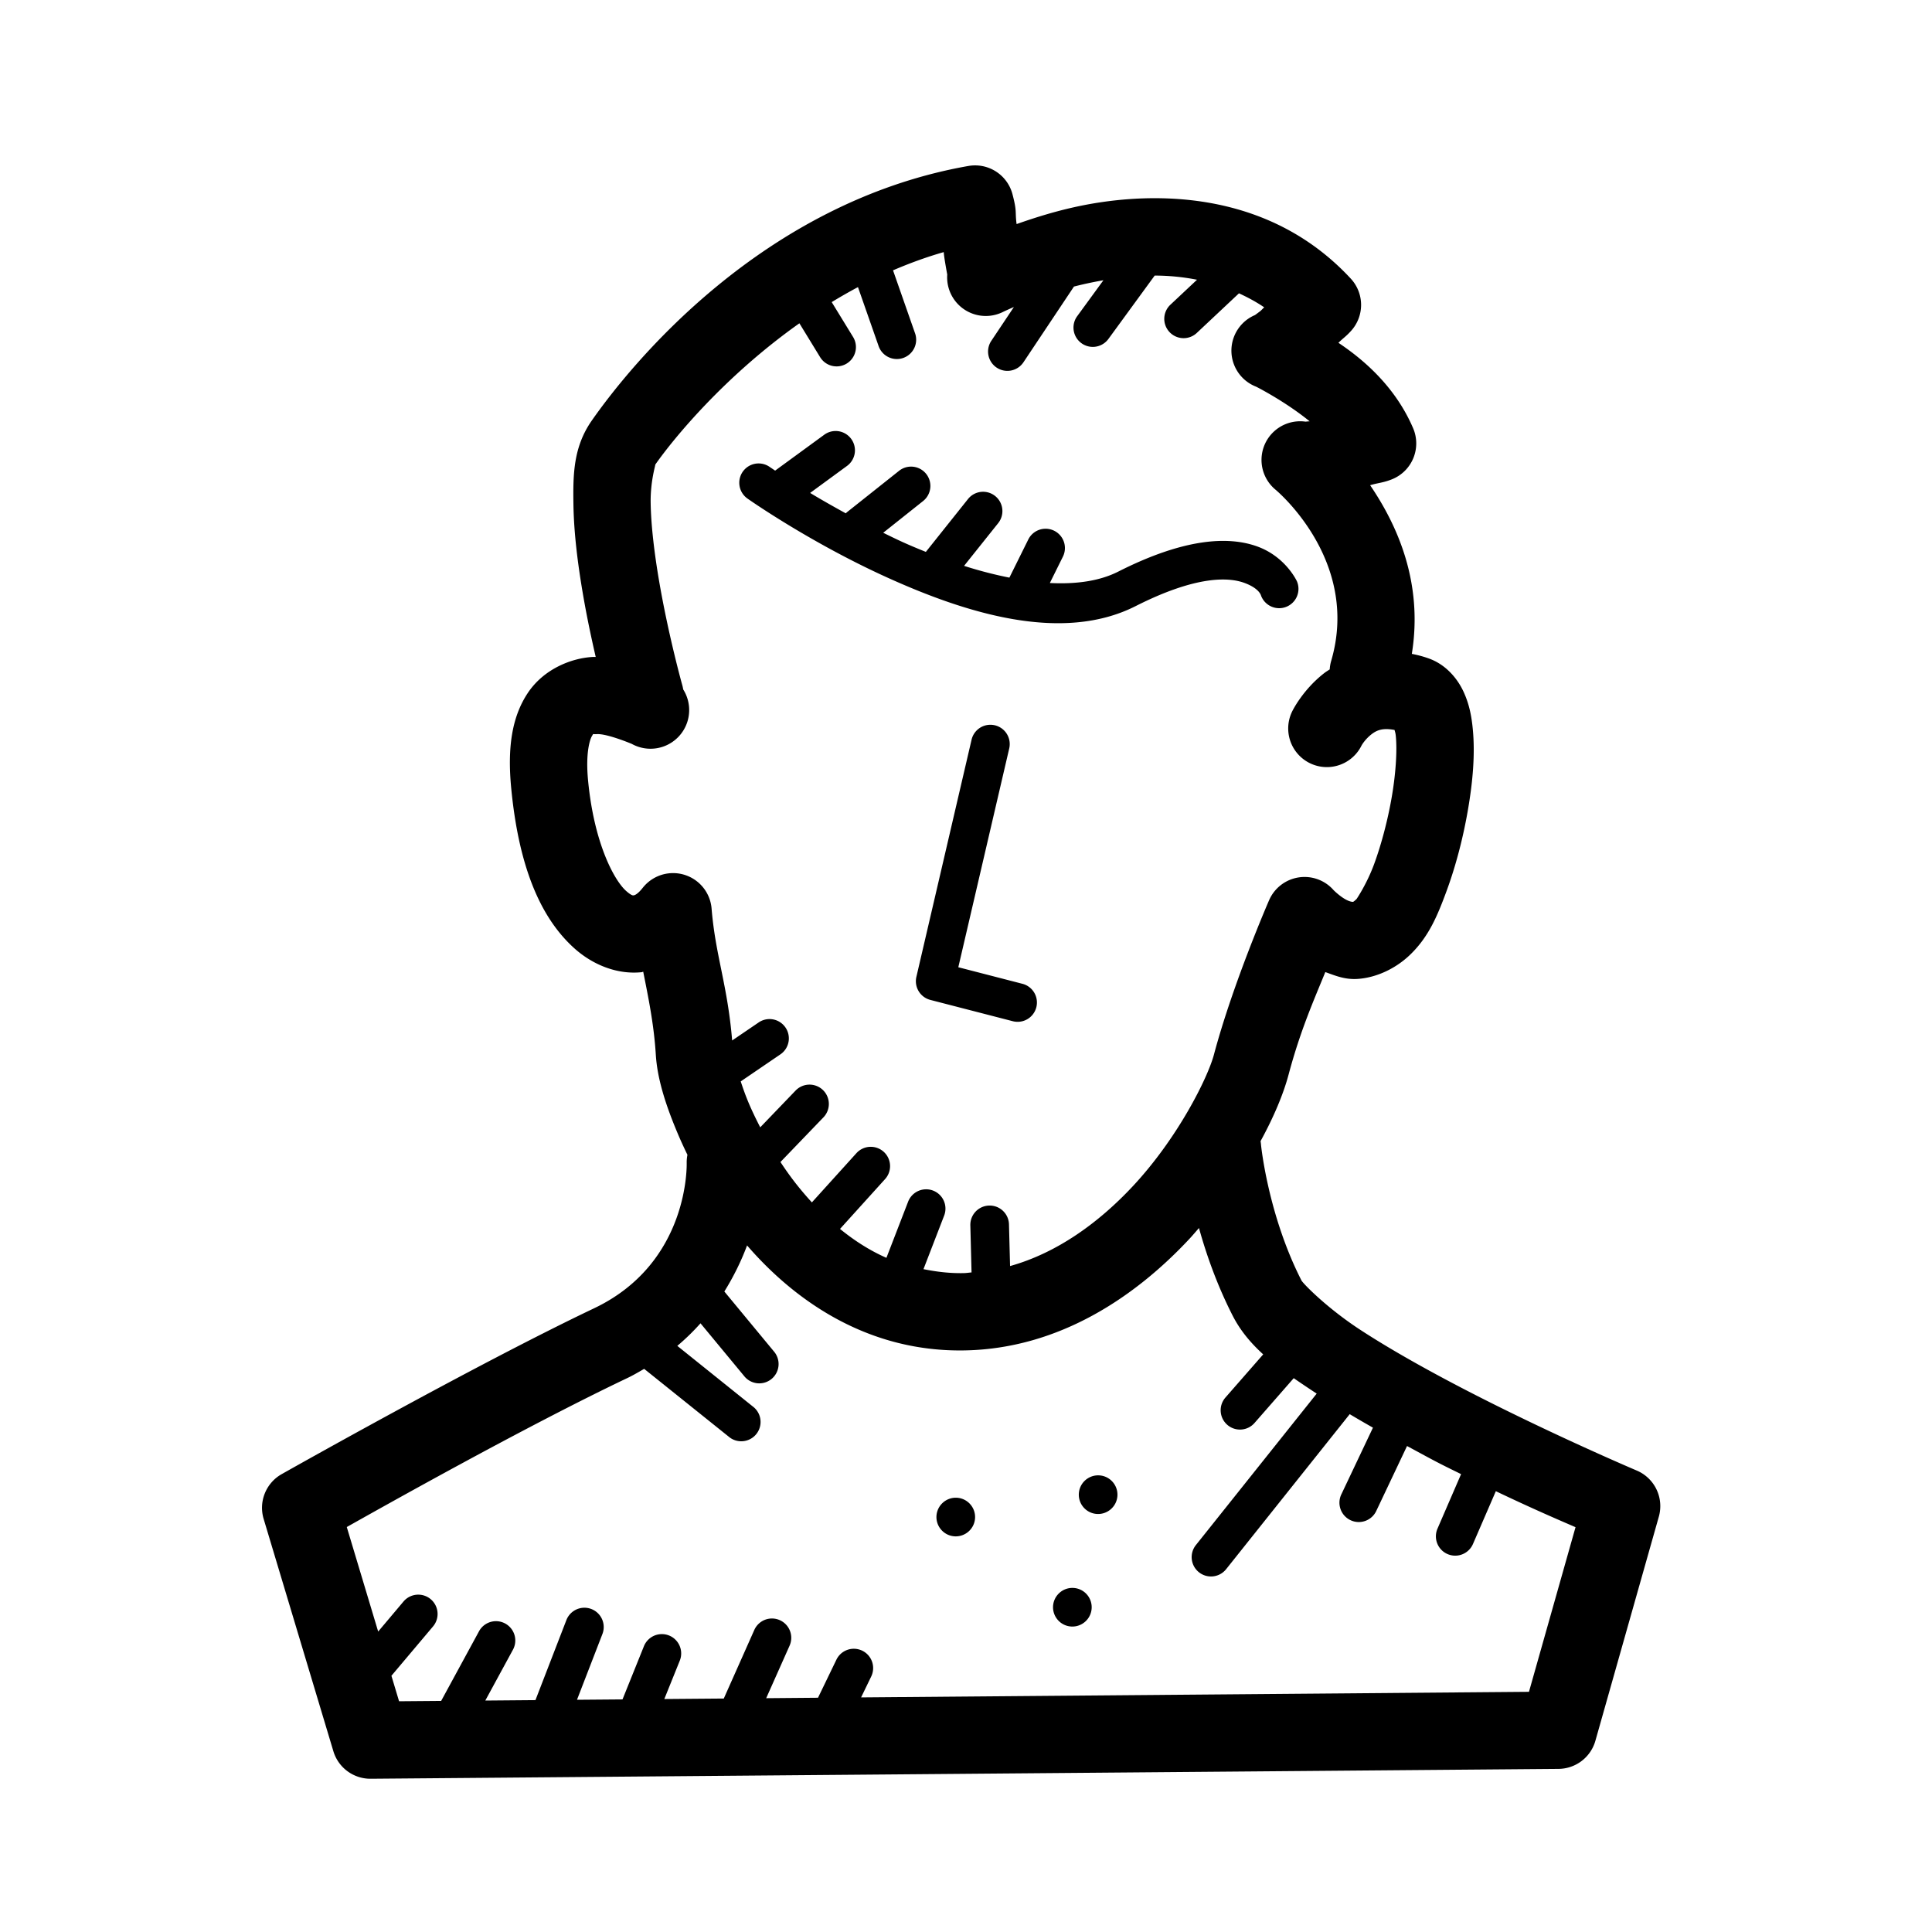 <svg xmlns="http://www.w3.org/2000/svg"  viewBox="0 0 100 100" width="24px" height="24px"><path d="M 50.5 8.561 A 2 2 0 0 0 50.127 8.59 C 39.43 10.469 32.644 18.889 30.635 21.762 C 29.675 23.133 29.659 24.554 29.68 26.072 C 29.7 27.59 29.91 29.218 30.172 30.748 C 30.379 31.958 30.615 33.053 30.834 34.004 C 30.791 34.005 30.752 34 30.709 34.002 C 29.585 34.056 28.139 34.624 27.309 35.883 C 26.478 37.142 26.264 38.743 26.459 40.785 C 26.83 44.657 27.878 47.435 29.746 49.1 C 30.68 49.932 31.94 50.456 33.221 50.32 C 33.247 50.318 33.267 50.298 33.293 50.295 C 33.557 51.63 33.847 53.013 33.945 54.594 C 34.018 55.759 34.397 57.049 35.051 58.605 C 35.21 58.985 35.388 59.376 35.582 59.773 A 2 2 0 0 0 35.543 60.184 C 35.543 60.184 35.725 65.351 30.75 67.717 C 24.565 70.658 14.58 76.301 14.58 76.301 A 2 2 0 0 0 13.646 78.617 L 17.256 90.645 A 2 2 0 0 0 19.188 92.068 L 80.67 91.557 A 2 2 0 0 0 82.578 90.1 L 85.861 78.502 A 2 2 0 0 0 84.717 76.115 C 84.717 76.115 80.666 74.397 76.396 72.219 C 74.262 71.13 72.075 69.924 70.365 68.803 C 68.656 67.681 67.443 66.433 67.363 66.275 C 65.627 62.871 65.271 59.266 65.271 59.266 A 2 2 0 0 0 65.246 59.066 C 65.936 57.806 66.43 56.623 66.697 55.621 C 67.313 53.311 68.023 51.729 68.598 50.314 C 69.109 50.497 69.611 50.715 70.283 50.668 C 71.212 50.603 72.215 50.16 72.99 49.414 C 73.952 48.487 74.402 47.4 74.877 46.111 C 75.351 44.823 75.733 43.36 75.982 41.906 C 76.232 40.453 76.358 39.03 76.23 37.723 C 76.167 37.069 76.048 36.436 75.746 35.789 C 75.444 35.142 74.859 34.405 73.955 34.082 C 73.659 33.976 73.366 33.9 73.076 33.844 C 73.674 30.129 72.306 27.159 70.918 25.115 C 71.328 24.989 71.568 24.998 72.041 24.811 A 2 2 0 0 0 73.143 22.164 C 72.252 20.086 70.677 18.678 69.277 17.744 C 69.521 17.498 69.668 17.422 69.941 17.115 A 2 2 0 0 0 69.918 14.424 C 66.114 10.315 60.924 9.891 57.016 10.463 C 55.268 10.719 53.815 11.179 52.619 11.598 C 52.53 10.923 52.651 10.986 52.406 10.053 A 2 2 0 0 0 50.5 8.561 z M 48.848 13.049 C 48.86 13.315 49.029 14.209 49.029 14.209 A 2 2 0 0 0 51.932 16.137 C 51.932 16.137 52.146 16.035 52.479 15.891 L 51.32 17.627 A 1 1 0 1 0 52.984 18.736 L 55.588 14.832 C 56.066 14.709 56.579 14.599 57.113 14.506 L 55.756 16.365 A 1 1 0 1 0 57.371 17.545 L 59.709 14.342 A 1 1 0 0 0 59.764 14.264 C 60.496 14.265 61.231 14.336 61.957 14.479 L 60.598 15.756 A 1 1 0 1 0 61.967 17.213 L 64.129 15.182 C 64.573 15.388 65.012 15.618 65.436 15.908 C 65.389 15.945 65.275 16.071 65.234 16.102 C 64.89 16.362 64.947 16.312 64.947 16.312 A 2 2 0 0 0 65.02 20.016 C 65.02 20.016 66.495 20.757 67.787 21.807 C 67.747 21.807 67.572 21.824 67.572 21.824 A 2 2 0 0 0 66.016 25.342 C 66.016 25.342 70.433 28.98 68.902 34.207 A 2.001 2.001 0 0 0 68.826 34.648 C 68.739 34.706 68.645 34.762 68.566 34.822 C 67.417 35.704 66.883 36.822 66.883 36.822 A 2 2 0 1 0 70.473 38.588 C 70.473 38.588 70.646 38.269 71.002 37.996 C 71.285 37.779 71.6 37.672 72.182 37.783 C 72.208 37.893 72.23 37.922 72.248 38.111 C 72.319 38.838 72.249 40.016 72.041 41.23 C 71.833 42.445 71.496 43.717 71.123 44.73 C 70.75 45.744 70.224 46.524 70.215 46.533 C 70.018 46.722 70.024 46.676 70.006 46.678 C 69.987 46.679 69.882 46.671 69.713 46.588 C 69.375 46.423 69.031 46.078 69.031 46.078 A 2 2 0 0 0 65.688 46.596 C 65.688 46.596 63.825 50.868 62.832 54.59 C 62.513 55.785 60.975 58.885 58.654 61.377 C 56.89 63.271 54.727 64.848 52.281 65.531 L 52.225 63.389 A 1 1 0 0 0 51.184 62.4 A 1 1 0 0 0 50.225 63.439 L 50.287 65.861 C 50.153 65.87 50.022 65.894 49.887 65.896 C 49.15 65.912 48.462 65.825 47.799 65.691 L 48.865 62.93 A 1 1 0 0 0 47.893 61.559 A 1 1 0 0 0 47 62.209 L 45.881 65.105 C 45.007 64.721 44.211 64.205 43.479 63.609 L 45.803 61.039 A 1 1 0 0 0 45.092 59.359 A 1 1 0 0 0 44.32 59.697 L 42.023 62.236 C 41.701 61.883 41.391 61.518 41.1 61.139 C 40.851 60.814 40.617 60.481 40.396 60.146 L 42.613 57.842 A 1 1 0 0 0 41.854 56.141 A 1 1 0 0 0 41.172 56.455 L 39.35 58.35 C 39.121 57.906 38.911 57.469 38.738 57.057 C 38.578 56.674 38.451 56.313 38.34 55.973 L 40.381 54.582 A 1 1 0 0 0 39.789 52.748 A 1 1 0 0 0 39.256 52.93 L 37.896 53.855 C 37.659 50.987 37.026 49.435 36.832 47.029 A 2 2 0 0 0 33.273 45.947 C 32.967 46.334 32.816 46.34 32.799 46.342 C 32.782 46.344 32.71 46.384 32.406 46.113 C 31.799 45.572 30.752 43.668 30.439 40.404 C 30.293 38.878 30.561 38.216 30.646 38.086 C 30.732 37.956 30.634 38.011 30.902 37.998 C 31.439 37.972 32.701 38.504 32.701 38.504 A 2.001 2.001 0 0 0 35.363 35.686 A 2 2 0 0 0 35.303 35.422 C 35.303 35.422 34.597 32.887 34.115 30.072 C 33.874 28.665 33.694 27.191 33.678 26.018 C 33.662 24.844 33.962 23.984 33.912 24.055 C 34.879 22.673 37.529 19.456 41.377 16.734 L 42.449 18.486 A 1 1 0 1 0 44.156 17.443 L 43.049 15.637 C 43.49 15.368 43.942 15.109 44.408 14.861 L 45.467 17.885 A 1 1 0 1 0 47.354 17.225 L 46.223 13.992 C 47.067 13.63 47.94 13.308 48.848 13.049 z M 43.277 22.309 A 1 1 0 0 0 42.652 22.51 L 40.121 24.359 C 40.03 24.297 39.852 24.178 39.852 24.178 A 1 1 0 0 0 39.293 23.988 A 1 1 0 0 0 38.699 25.812 C 38.699 25.812 41.886 28.063 45.93 29.895 C 49.974 31.726 54.955 33.309 58.783 31.371 C 61.923 29.782 63.588 29.876 64.391 30.164 C 65.193 30.452 65.271 30.828 65.271 30.828 A 1 1 0 1 0 67.131 30.094 C 67.131 30.094 66.557 28.816 65.066 28.281 C 63.576 27.747 61.306 27.852 57.881 29.586 C 56.897 30.084 55.674 30.244 54.34 30.176 L 55.01 28.824 A 1 1 0 0 0 54.064 27.369 A 1 1 0 0 0 53.217 27.938 L 52.246 29.898 C 51.474 29.744 50.688 29.542 49.9 29.289 L 51.656 27.09 A 1 1 0 0 0 50.842 25.455 A 1 1 0 0 0 50.094 25.842 L 47.922 28.566 C 47.528 28.407 47.136 28.245 46.754 28.072 C 46.397 27.911 46.056 27.743 45.715 27.576 L 47.768 25.943 A 1 1 0 0 0 47.141 24.152 A 1 1 0 0 0 46.523 24.379 L 43.863 26.492 A 1 1 0 0 0 43.777 26.57 C 43.1 26.198 42.462 25.835 41.932 25.514 L 43.832 24.123 A 1 1 0 0 0 43.277 22.309 z M 51.277 37.514 A 1 1 0 0 0 50.285 38.301 L 47.432 50.561 A 1 1 0 0 0 48.156 51.756 L 52.4 52.852 A 1 1 0 1 0 52.9 50.916 L 49.602 50.064 L 52.234 38.754 A 1 1 0 0 0 51.277 37.514 z M 62.059 63.562 C 62.437 64.926 62.993 66.511 63.799 68.092 C 64.199 68.876 64.741 69.517 65.383 70.102 L 63.436 72.328 A 1 1 0 1 0 64.941 73.645 L 66.963 71.334 C 67.343 71.597 67.736 71.86 68.152 72.133 L 61.91 79.959 A 1.001 1.001 0 1 0 63.475 81.207 L 69.861 73.197 C 70.255 73.432 70.656 73.665 71.064 73.896 L 69.438 77.326 A 1.001 1.001 0 1 0 71.246 78.184 L 72.828 74.846 C 73.414 75.159 73.994 75.483 74.578 75.781 C 74.963 75.978 75.271 76.124 75.625 76.301 L 74.404 79.123 A 1 1 0 1 0 76.24 79.918 L 77.424 77.184 C 79.376 78.115 80.743 78.698 81.549 79.047 L 79.139 87.568 L 44.57 87.857 L 45.088 86.787 A 1 1 0 0 0 44.229 85.34 A 1 1 0 0 0 43.287 85.916 L 42.34 87.875 L 39.658 87.898 L 40.863 85.193 A 1 1 0 0 0 39.959 83.773 A 1 1 0 0 0 39.037 84.379 L 37.463 87.916 L 34.385 87.941 L 35.18 85.969 A 1 1 0 0 0 34.225 84.582 A 1 1 0 0 0 33.324 85.221 L 32.221 87.961 L 29.865 87.98 L 31.176 84.59 A 1 1 0 0 0 30.201 83.217 A 1 1 0 0 0 29.311 83.869 L 27.715 87.998 L 25.119 88.02 L 26.543 85.402 A 1 1 0 0 0 25.654 83.912 A 1 1 0 0 0 24.787 84.447 L 22.834 88.039 L 20.656 88.057 L 20.26 86.738 L 22.404 84.195 A 1 1 0 0 0 21.633 82.539 A 1 1 0 0 0 20.875 82.906 L 19.574 84.449 L 17.949 79.039 C 19.46 78.191 27.091 73.886 32.467 71.33 C 32.778 71.182 33.058 71.015 33.342 70.852 L 37.713 74.357 A 1 1 0 1 0 38.965 72.799 L 35.057 69.662 C 35.5 69.29 35.898 68.898 36.258 68.494 L 38.514 71.221 A 1 1 0 1 0 40.055 69.947 L 37.492 66.848 C 37.992 66.043 38.383 65.231 38.668 64.463 C 41.238 67.436 45.033 70 49.971 69.896 C 54.852 69.794 58.796 67.094 61.582 64.104 C 61.749 63.924 61.899 63.743 62.059 63.562 z M 56.889 76.365 C 56.338 76.337 55.868 76.763 55.84 77.314 C 55.813 77.865 56.236 78.335 56.787 78.363 C 57.338 78.39 57.81 77.965 57.838 77.414 C 57.866 76.863 57.441 76.392 56.889 76.365 z M 49.52 77.523 C 48.969 77.496 48.499 77.922 48.471 78.473 C 48.444 79.024 48.869 79.493 49.42 79.521 C 49.971 79.548 50.441 79.123 50.469 78.572 C 50.496 78.02 50.071 77.55 49.52 77.523 z M 55.555 82.191 C 55.004 82.164 54.534 82.59 54.506 83.141 C 54.479 83.692 54.904 84.161 55.455 84.189 C 56.006 84.216 56.476 83.791 56.504 83.24 C 56.532 82.688 56.107 82.218 55.555 82.191 z"/></svg>